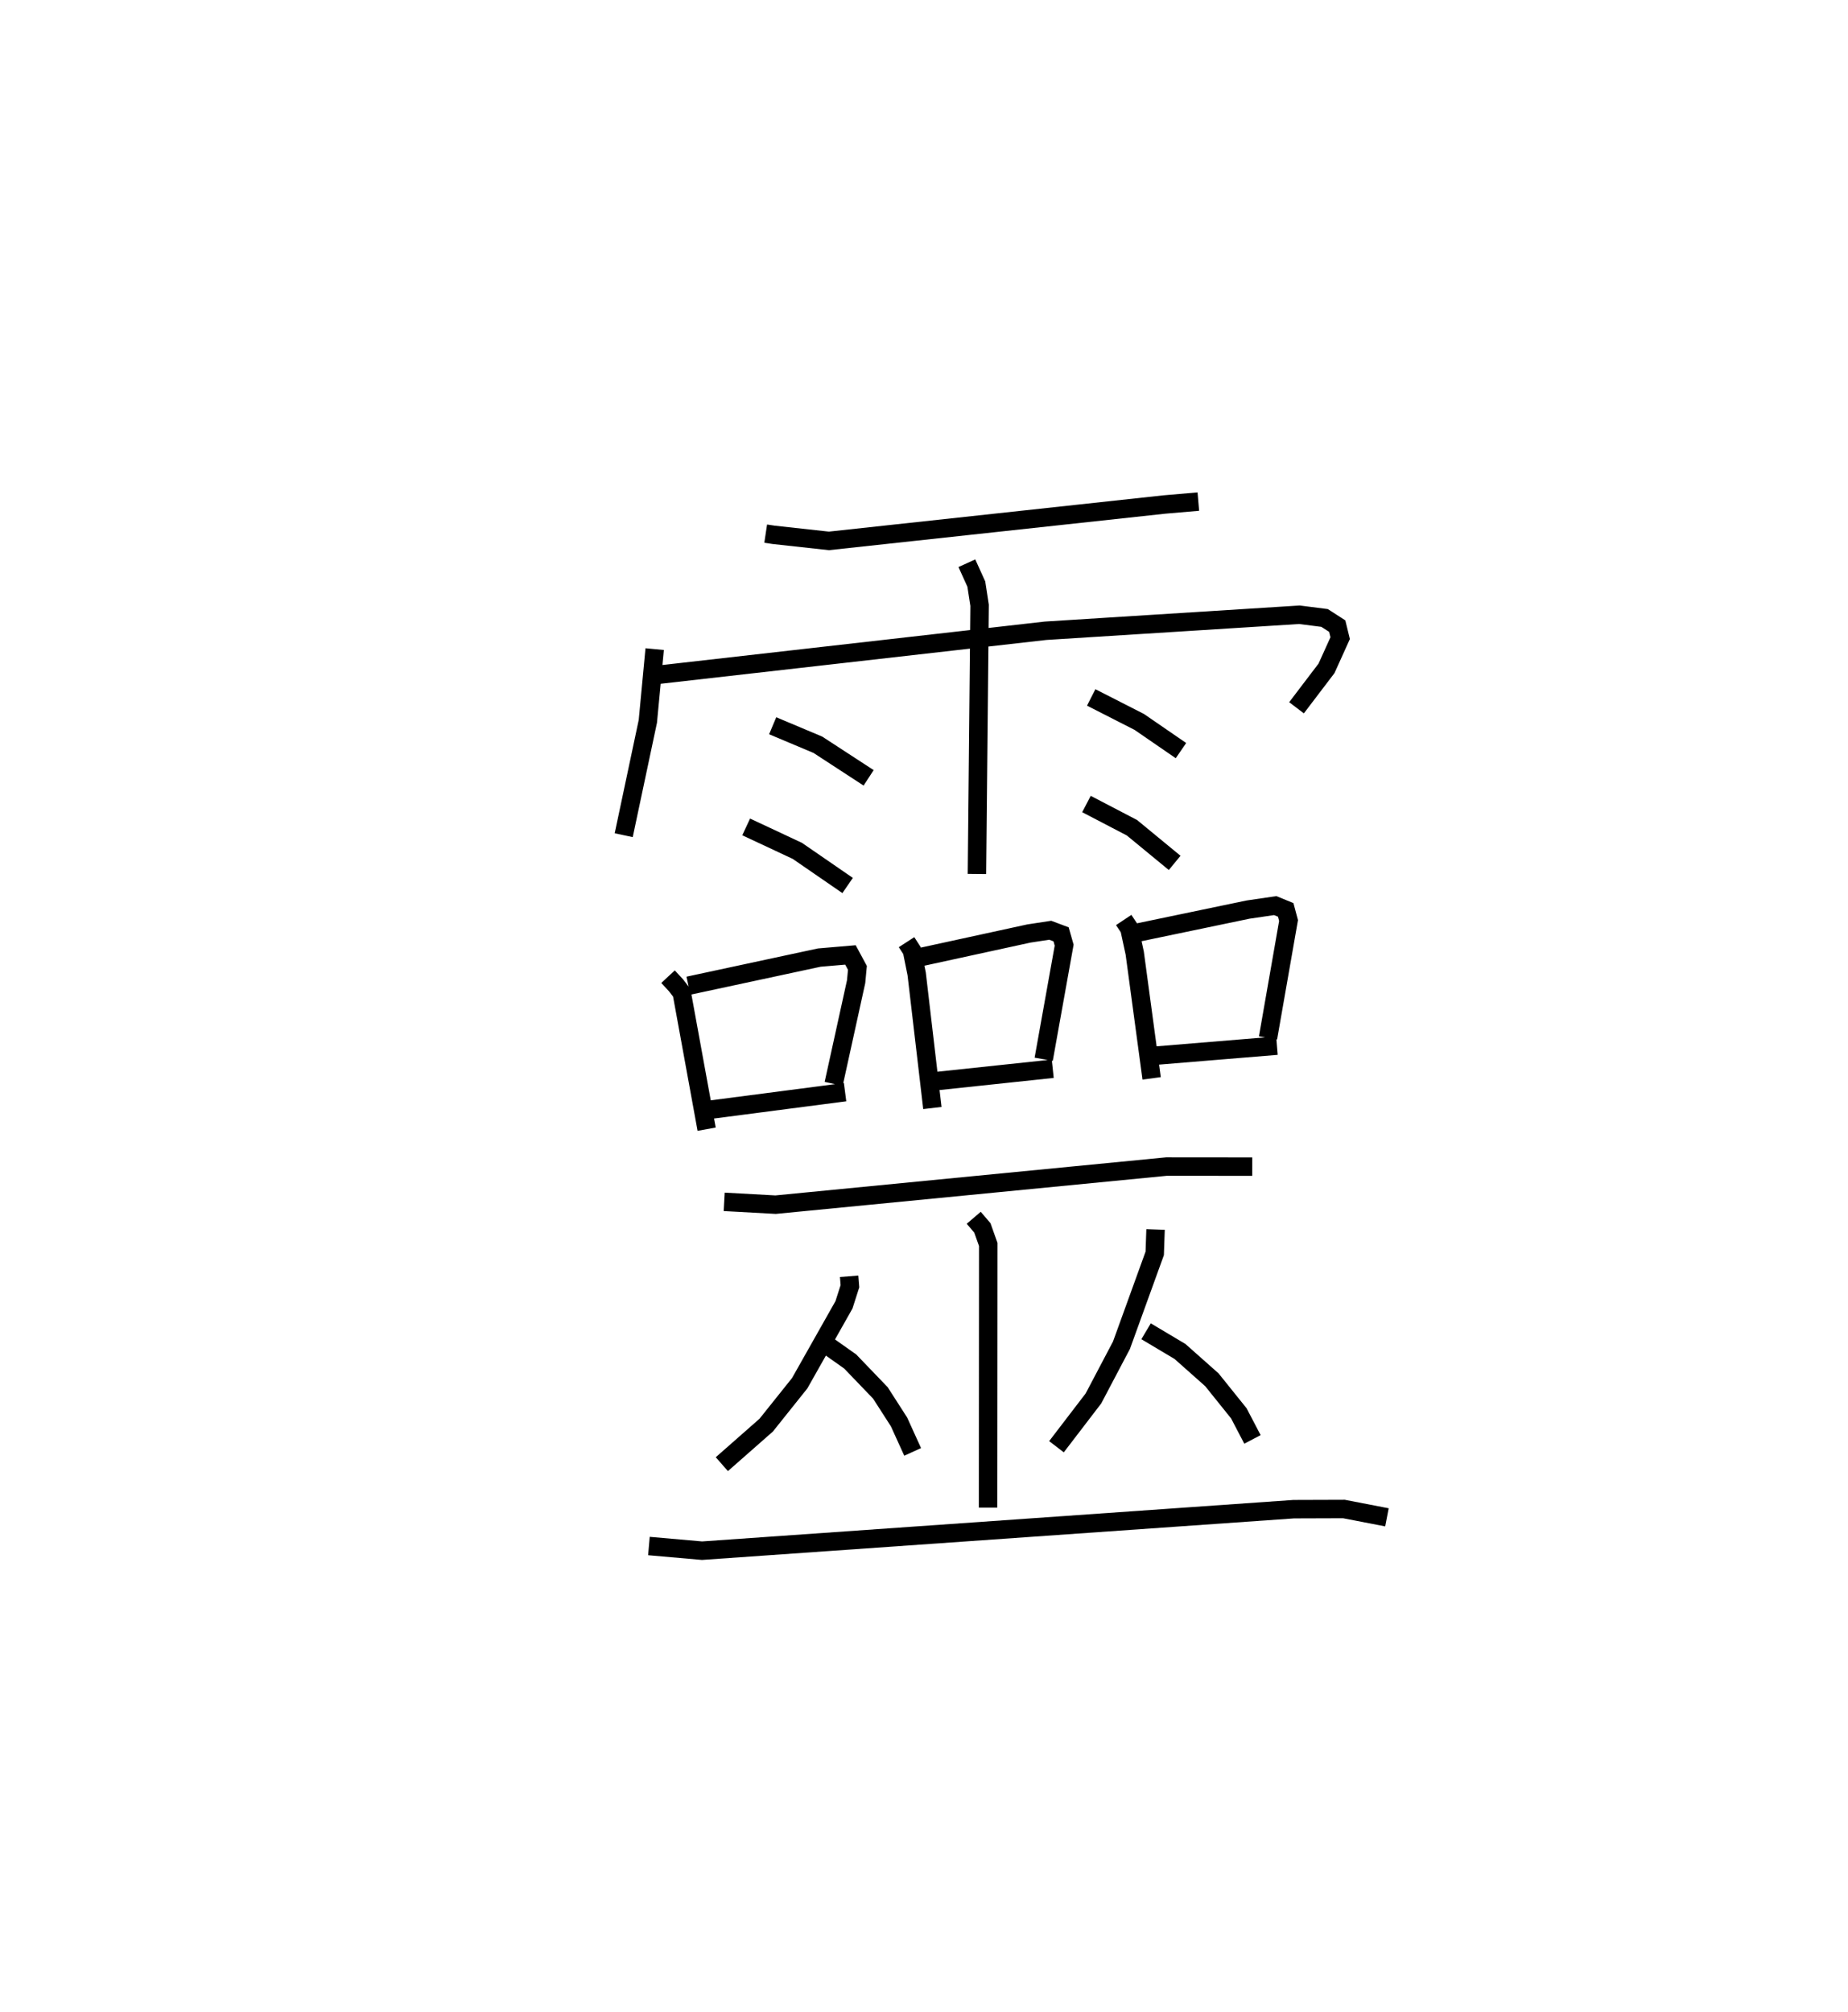 <?xml version="1.0" encoding="utf-8" ?>
<svg baseProfile="full" height="109.066" version="1.1" width="100.211" xmlns="http://www.w3.org/2000/svg" xmlns:ev="http://www.w3.org/2001/xml-events" xmlns:xlink="http://www.w3.org/1999/xlink"><defs /><rect fill="white" height="109.066" width="100.211" x="0" y="0" /><path d="M25,25 m0.0,0.0 m16.521,3.928 l0.438,0.066 2.99,0.328 l18.194,-1.973 1.839,-0.158 m-29.481,7.998 l-0.37,3.913 -1.309,6.174 m1.877,-8.697 l20.994,-2.385 13.769,-0.868 l1.366,0.174 0.686,0.442 l0.159,0.652 -0.74,1.636 l-1.627,2.139 m-17.876,-7.836 l0.513,1.131 0.177,1.149 l-0.143,14.566 m-11.077,-8.036 l2.451,1.031 2.752,1.793 m-6.64,2.66 l2.773,1.298 2.728,1.878 m13.209,-10.195 l2.604,1.327 2.263,1.556 m-5.125,2.895 l2.467,1.286 2.316,1.906 m-27.473,6.168 l0.436,0.47 0.308,0.402 l1.35,7.395 m-0.988,-7.778 l7.097,-1.524 1.689,-0.144 l0.378,0.7 -0.07,0.748 l-1.218,5.541 m-6.72,1.405 l7.339,-0.956 m3.333,-8.13 l0.293,0.453 0.257,1.273 l0.851,7.264 m-0.716,-8.164 l5.953,-1.296 1.154,-0.176 l0.588,0.221 0.167,0.587 l-1.11,6.187 m-5.752,1.176 l6.243,-0.663 m3.848,-8.064 l0.31,0.466 0.288,1.331 l0.917,6.789 m-0.766,-7.901 l5.995,-1.249 1.473,-0.216 l0.568,0.233 0.154,0.576 l-1.113,6.361 m-6.236,0.976 l6.719,-0.554 m-29.973,8.467 l2.788,0.153 21.201,-2.066 l4.646,0.004 m-15.104,2.773 l0.468,0.548 0.319,0.897 l-0.01,14.266 m-7.533,-12.541 l0.043,0.54 -0.323,1.008 l-2.401,4.25 -1.816,2.272 l-2.406,2.116 m5.727,-6.438 l1.233,0.872 1.637,1.703 l1.01,1.571 0.74,1.627 m13.172,-12.058 l-0.045,1.297 -1.803,4.977 l-1.52,2.886 -2.005,2.618 m4.859,-6.259 l1.839,1.095 1.729,1.534 l1.463,1.821 0.738,1.412 m-32.728,5.779 l2.879,0.253 32.084,-2.25 l2.725,-0.009 2.333,0.451 " fill="none" stroke="black" stroke-width="1" /></svg>